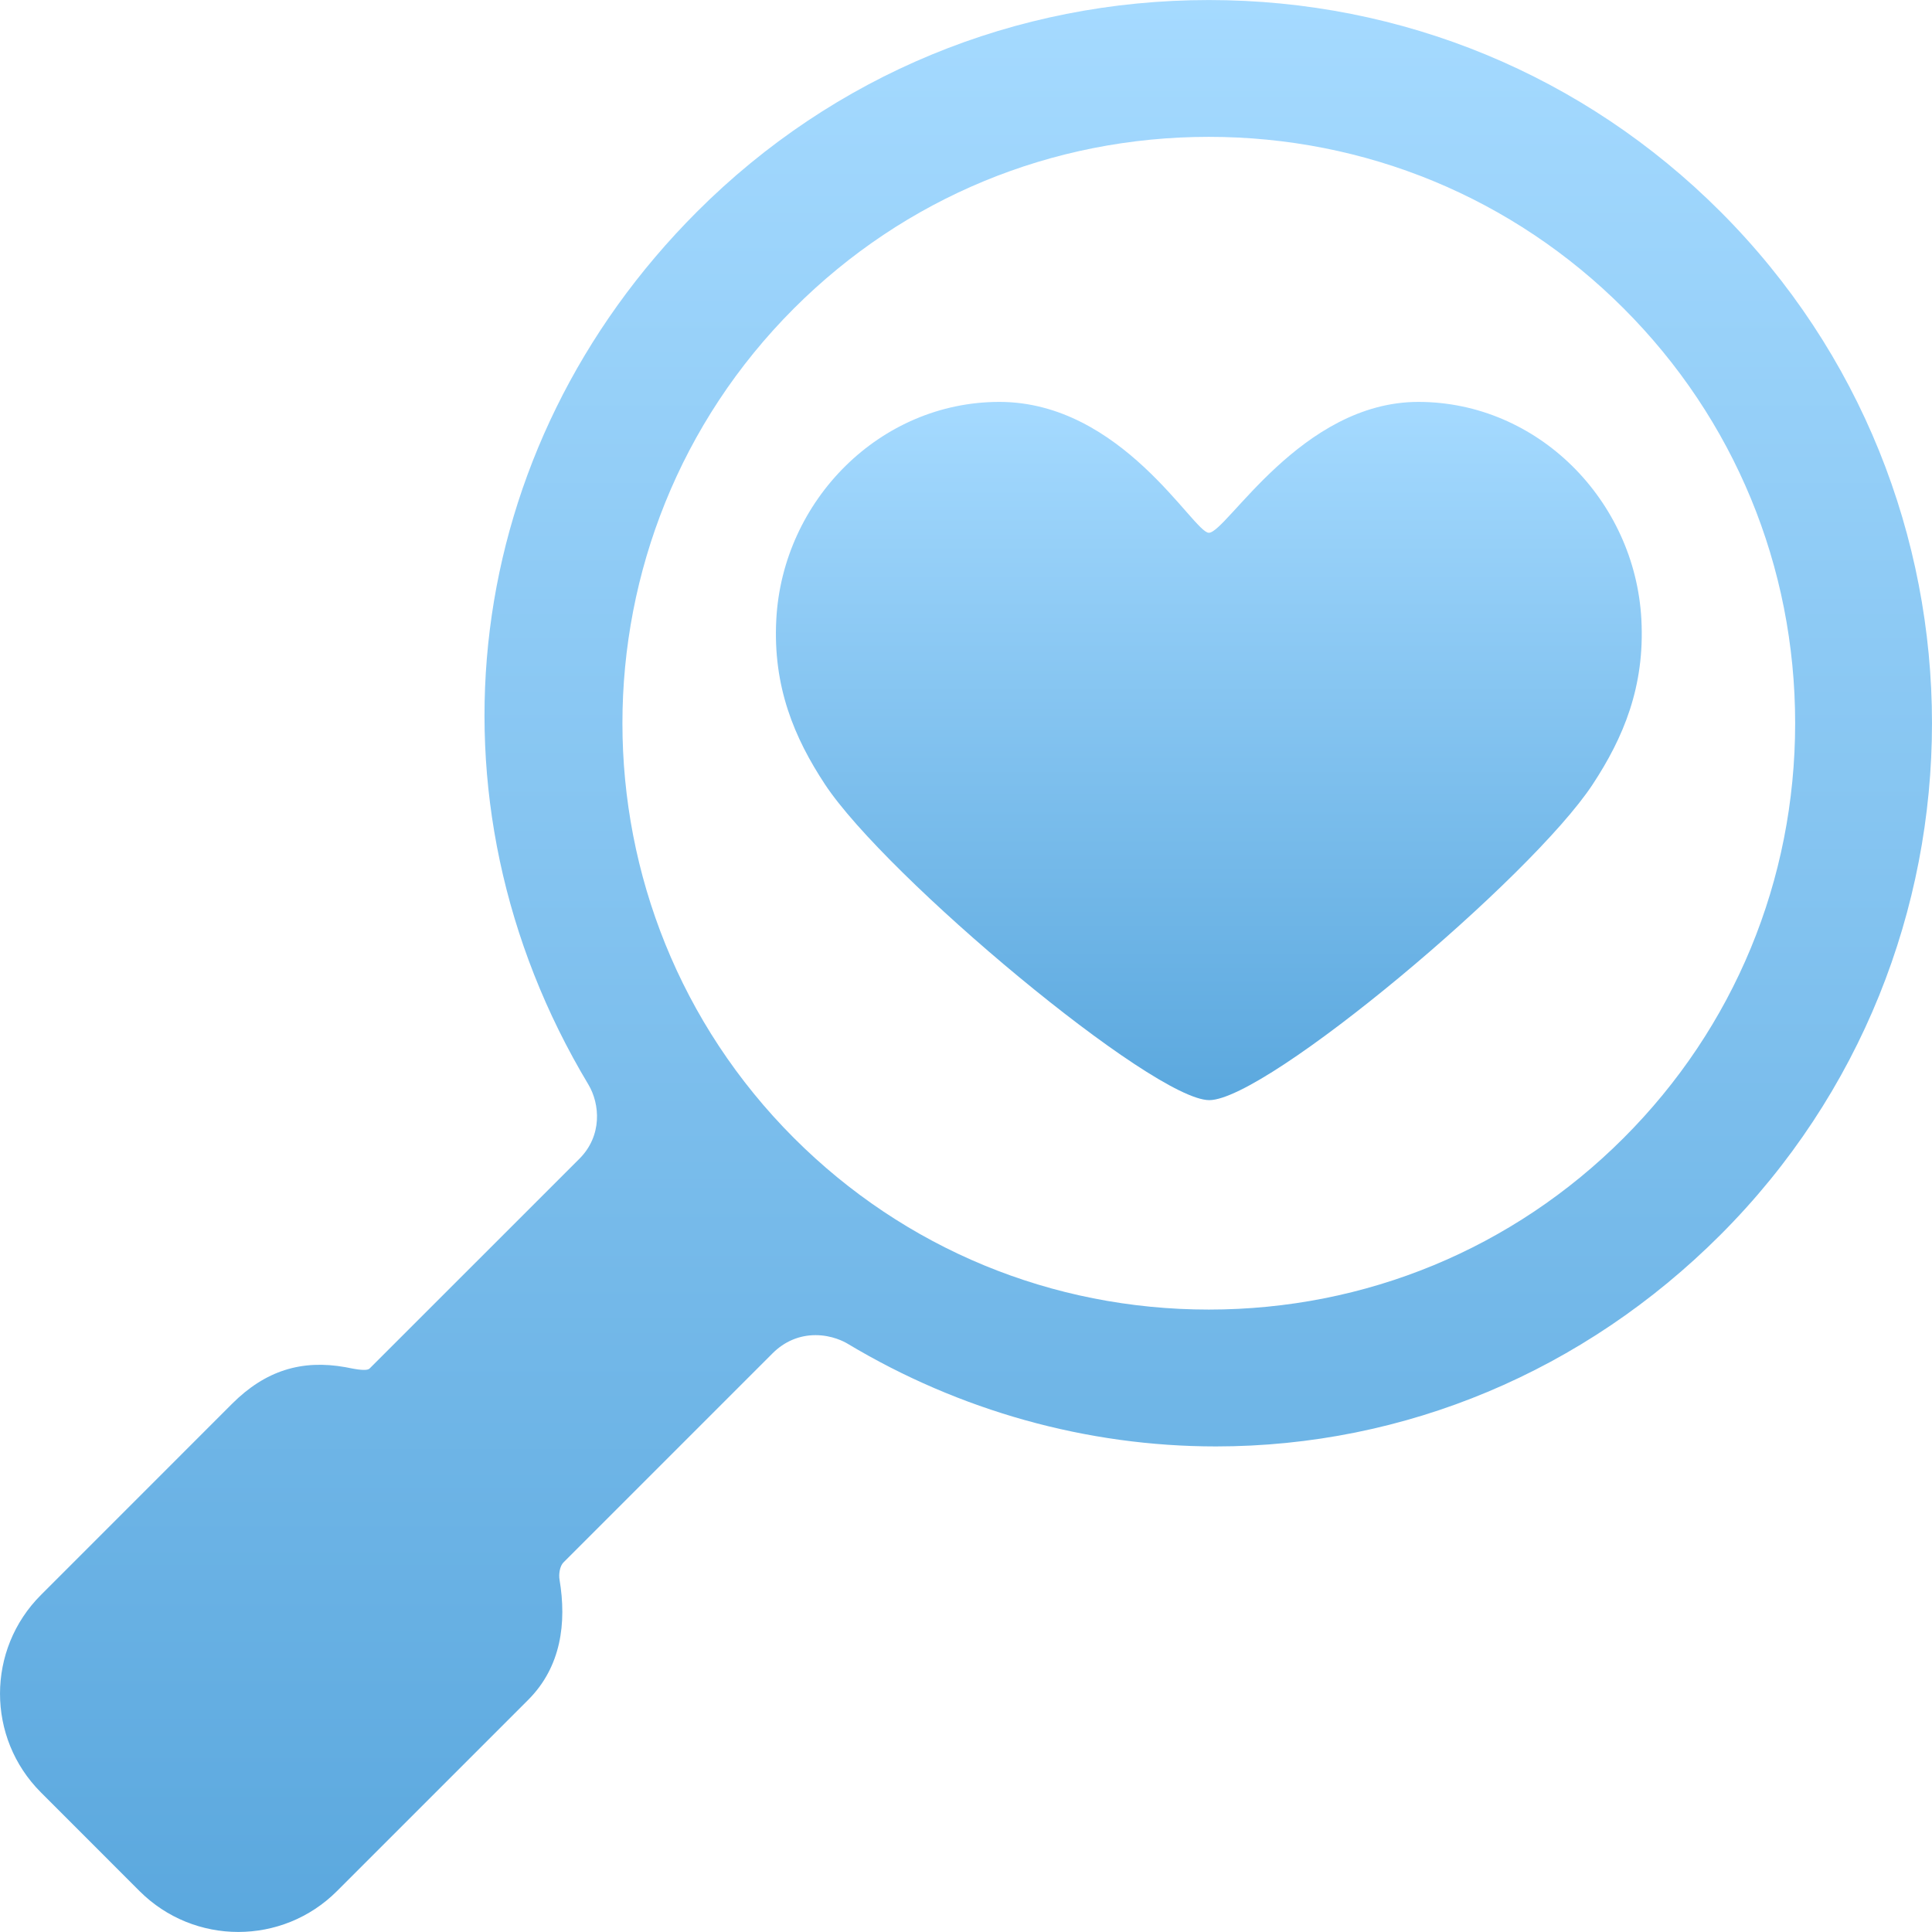 <svg width="42" height="42" viewBox="0 0 42 42" fill="none" xmlns="http://www.w3.org/2000/svg">
<g clip-path="url(#clip0_1_4356)">
<path d="M30.833 8.737C28.281 8.737 26.663 11.582 26.279 11.582C25.944 11.582 24.392 8.737 21.725 8.737C19.132 8.737 17.014 10.876 16.876 13.466C16.798 14.929 17.269 16.042 17.934 17.051C19.262 19.065 25.067 23.916 26.288 23.916C27.535 23.916 33.288 19.083 34.624 17.051C35.29 16.038 35.76 14.929 35.682 13.466C35.544 10.876 33.427 8.737 30.833 8.737Z" fill="url(#paint0_linear_1_4356)"/>
<path d="M12.597 25.189C12.597 25.189 9.028 28.758 8.035 29.75C7.96 29.826 7.613 29.739 7.508 29.721C6.565 29.553 5.773 29.789 5.044 30.518L0.889 34.674C-0.296 35.859 -0.296 37.78 0.889 38.965L3.034 41.111C4.219 42.295 6.141 42.295 7.325 41.111L11.481 36.955C12.202 36.234 12.32 35.276 12.164 34.342C12.144 34.227 12.167 34.047 12.25 33.965C13.512 32.702 16.794 29.421 16.794 29.421C17.053 29.162 17.376 29.025 17.73 29.025C18.087 29.025 18.352 29.166 18.426 29.211C20.861 30.671 23.629 31.444 26.432 31.444C30.54 31.444 34.435 29.81 37.4 26.845C43.533 20.712 43.533 10.733 37.4 4.6C34.434 1.634 30.484 0 26.278 0.001C22.071 0.001 18.121 1.634 15.155 4.6C10.016 9.74 9.065 17.365 12.79 23.575C13.046 24.003 13.094 24.691 12.597 25.189ZM17.26 24.74C12.288 19.767 12.288 11.677 17.26 6.704C19.665 4.299 22.868 2.975 26.278 2.975C29.688 2.975 32.891 4.299 35.296 6.704C37.701 9.109 39.025 12.312 39.025 15.722C39.025 19.132 37.701 22.335 35.295 24.74C32.89 27.145 29.688 28.469 26.278 28.469C22.868 28.469 19.665 27.145 17.26 24.74Z" fill="url(#paint1_linear_1_4356)"/>
</g>
<defs>
<linearGradient id="paint0_linear_1_4356" x1="26.279" y1="8.737" x2="26.279" y2="23.916" gradientUnits="userSpaceOnUse">
<stop stop-color="#A5DAFF"/>
<stop offset="1" stop-color="#5BA8DE"/>
</linearGradient>
<linearGradient id="paint1_linear_1_4356" x1="21" y1="0.001" x2="21" y2="41.999" gradientUnits="userSpaceOnUse">
<stop stop-color="#A5DAFF"/>
<stop offset="1" stop-color="#5BA8DE"/>
</linearGradient>
<clipPath id="clip0_1_4356">
<rect width="42" height="42" fill="white"/>
</clipPath>
</defs>
</svg>
